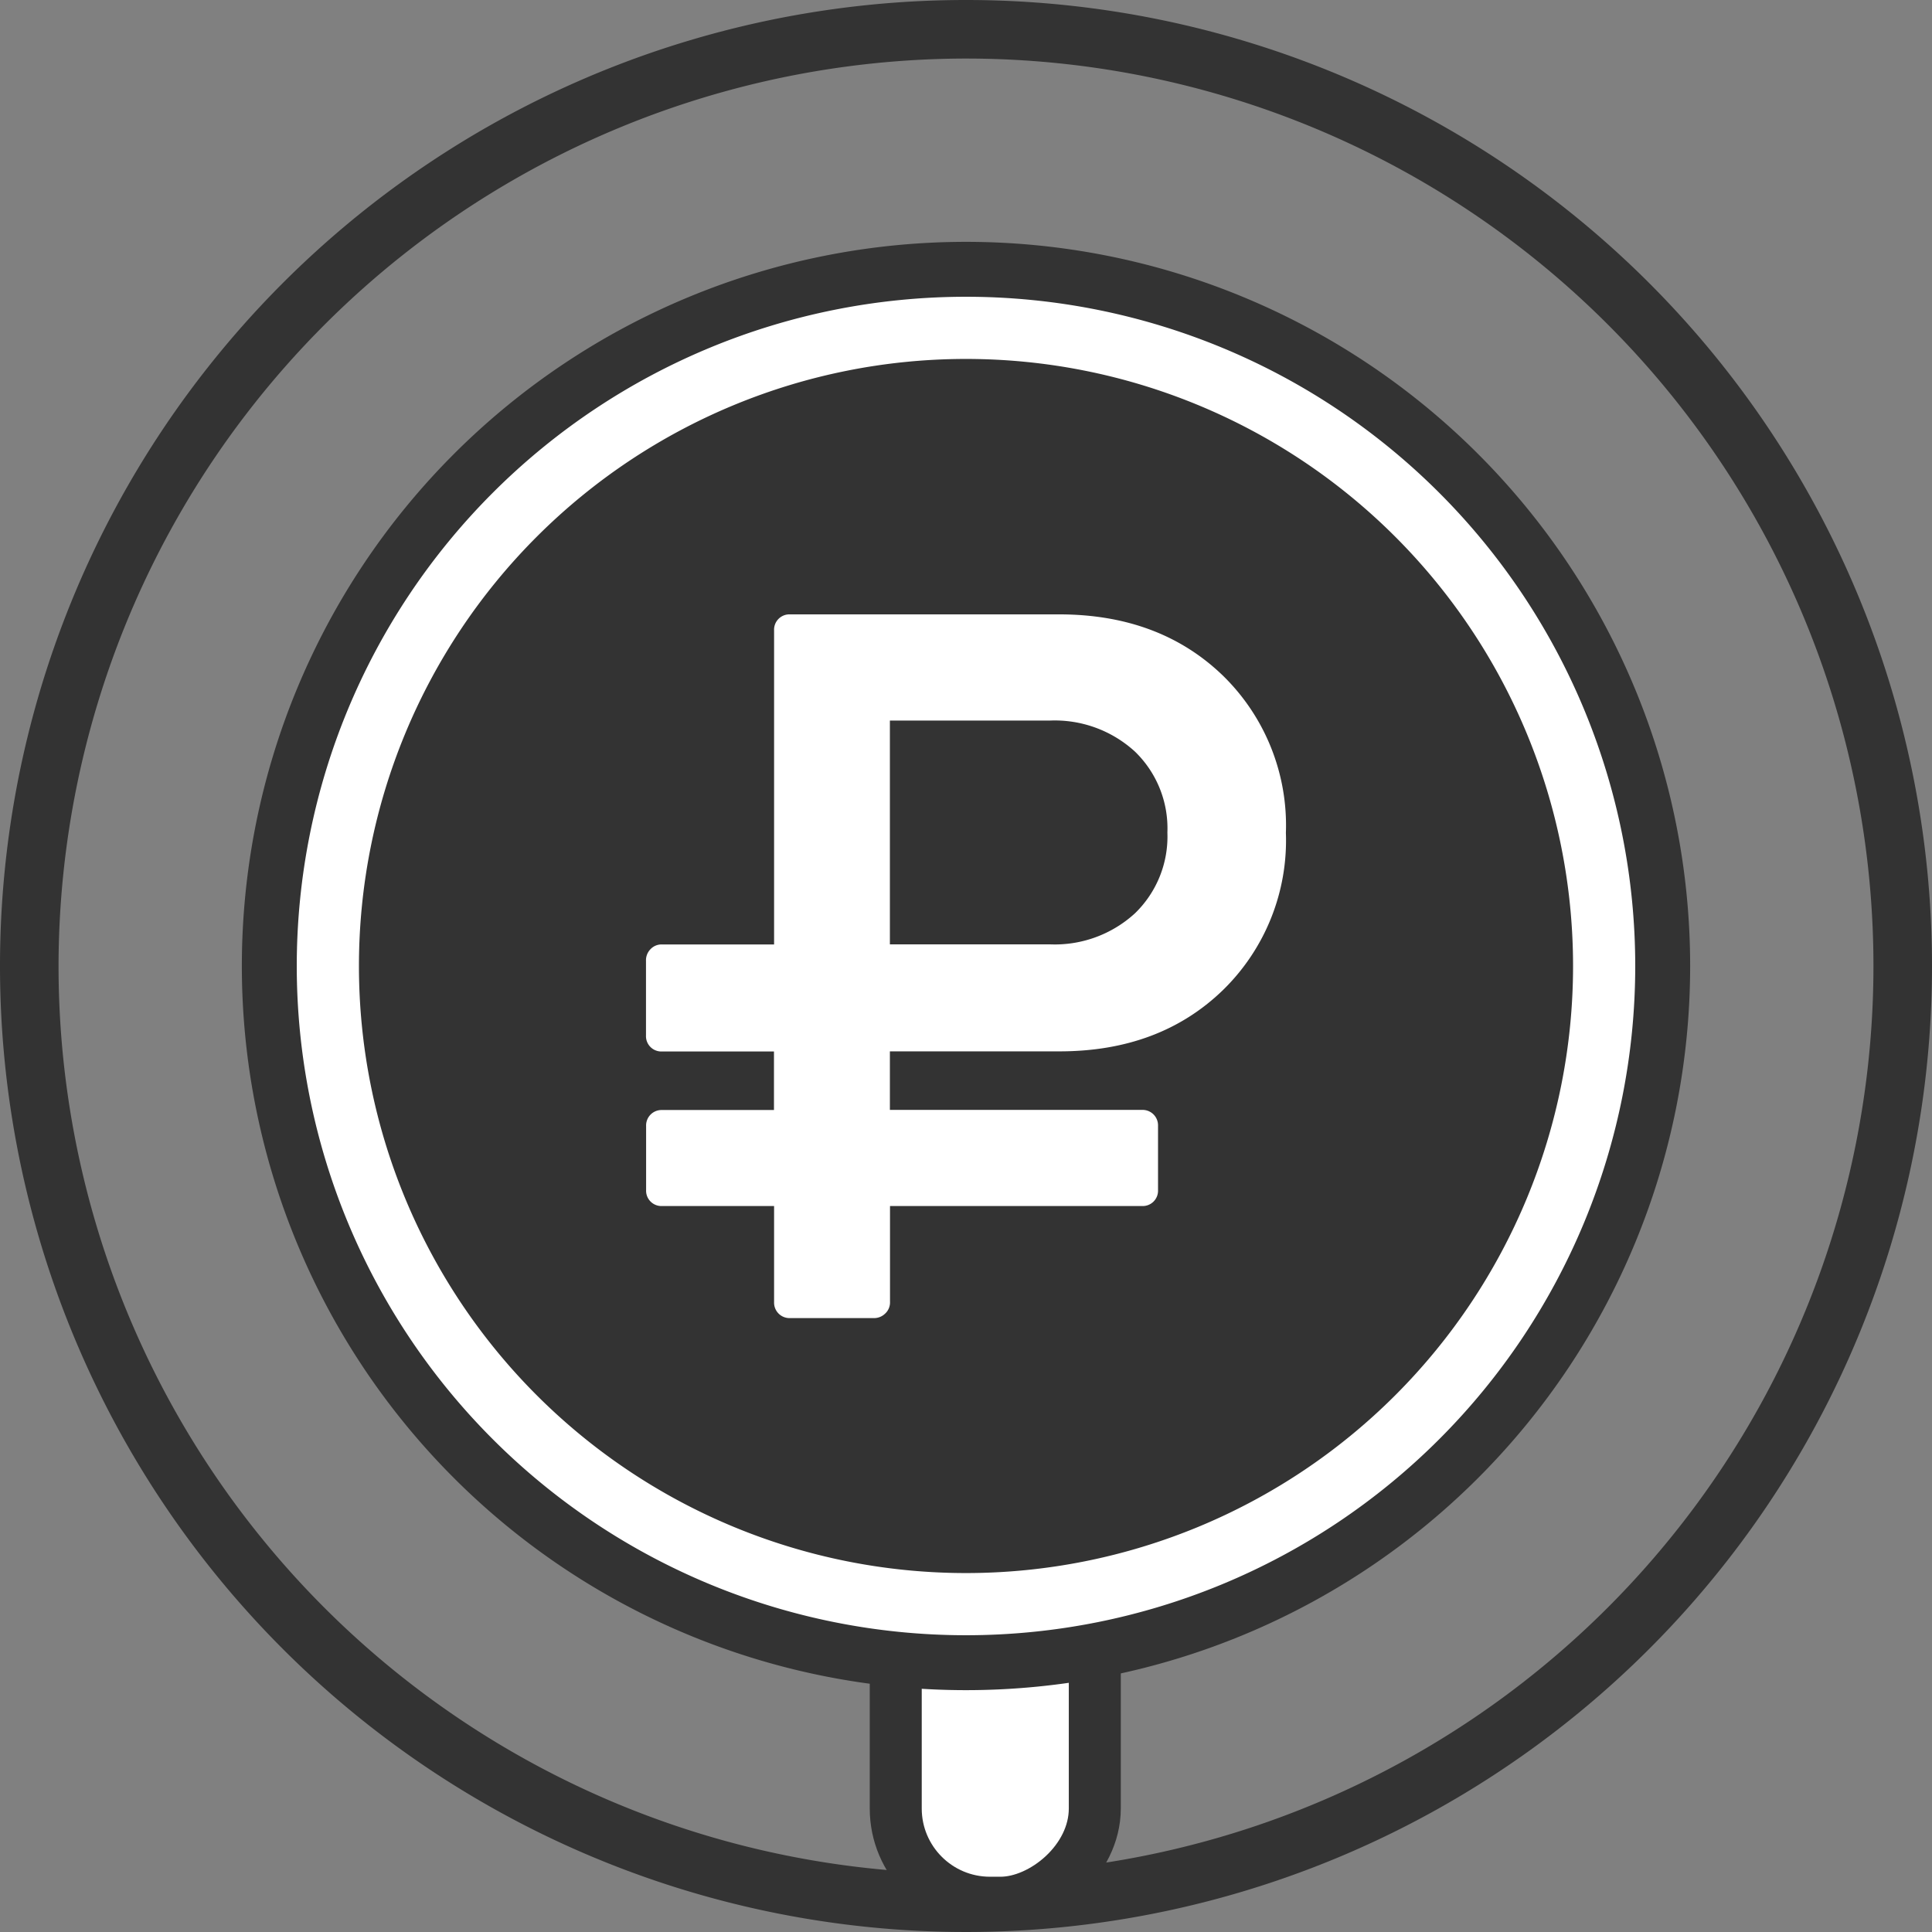 <svg xmlns="http://www.w3.org/2000/svg" viewBox="0 0 165 165"><rect x="0" y="0" width="165" height="165" fill="#808080" stroke="none"/><defs><style>.cls-1{fill:#333;}.cls-2,.cls-3,.cls-4{fill:#fff;}.cls-2,.cls-3{stroke:#333;stroke-miterlimit:10;}.cls-2{stroke-width:4.44px;}.cls-3{stroke-width:4.69px;}</style></defs><title>5_оплата</title><g id="Слой_2" data-name="Слой 2"><g id="Слой_1-2" data-name="Слой 1"><circle class="cls-1" cx="83.83" cy="82.17" r="50.34"/><path class="cls-1" d="M82.5,5A77.5,77.5,0,1,1,5,82.5,77.59,77.59,0,0,1,82.5,5m0-5A82.5,82.5,0,1,0,165,82.5,82.5,82.5,0,0,0,82.5,0Z"/><rect class="cls-2" x="69.75" y="138.75" width="30.5" height="17" rx="8.05" ry="8.05" transform="translate(-62.25 232.25) rotate(-90)"/><path class="cls-3" d="M23,82.5A59.5,59.5,0,1,0,82.5,23,59.5,59.5,0,0,0,23,82.5Zm109,0A49.5,49.5,0,1,1,82.5,33,49.5,49.5,0,0,1,132,82.5Z"/><path class="cls-4" d="M56.55,103h9.56v8.2a1.32,1.32,0,0,0,1.37,1.37H74.6a1.35,1.35,0,0,0,1-.39,1.29,1.29,0,0,0,.41-1V103H97.53a1.31,1.31,0,0,0,1.37-1.37V96.16a1.32,1.32,0,0,0-1.37-1.37H76v-5H90.48q8.54,0,13.94-5.21a17.85,17.85,0,0,0,5.4-13.45,17.86,17.86,0,0,0-5.4-13.45q-5.4-5.2-13.94-5.21h-23a1.31,1.31,0,0,0-1.37,1.37V80.66H56.55a1.29,1.29,0,0,0-1,.41,1.35,1.35,0,0,0-.38,1v6.36a1.31,1.31,0,0,0,1.37,1.37h9.56v5H56.55a1.32,1.32,0,0,0-1.37,1.37v5.46A1.31,1.31,0,0,0,56.55,103ZM76,61.54H89.63a10.14,10.14,0,0,1,7.3,2.65A9.12,9.12,0,0,1,99.7,71.1,9.12,9.12,0,0,1,96.93,78a10.13,10.13,0,0,1-7.3,2.65H76Z"/></g></g></svg>